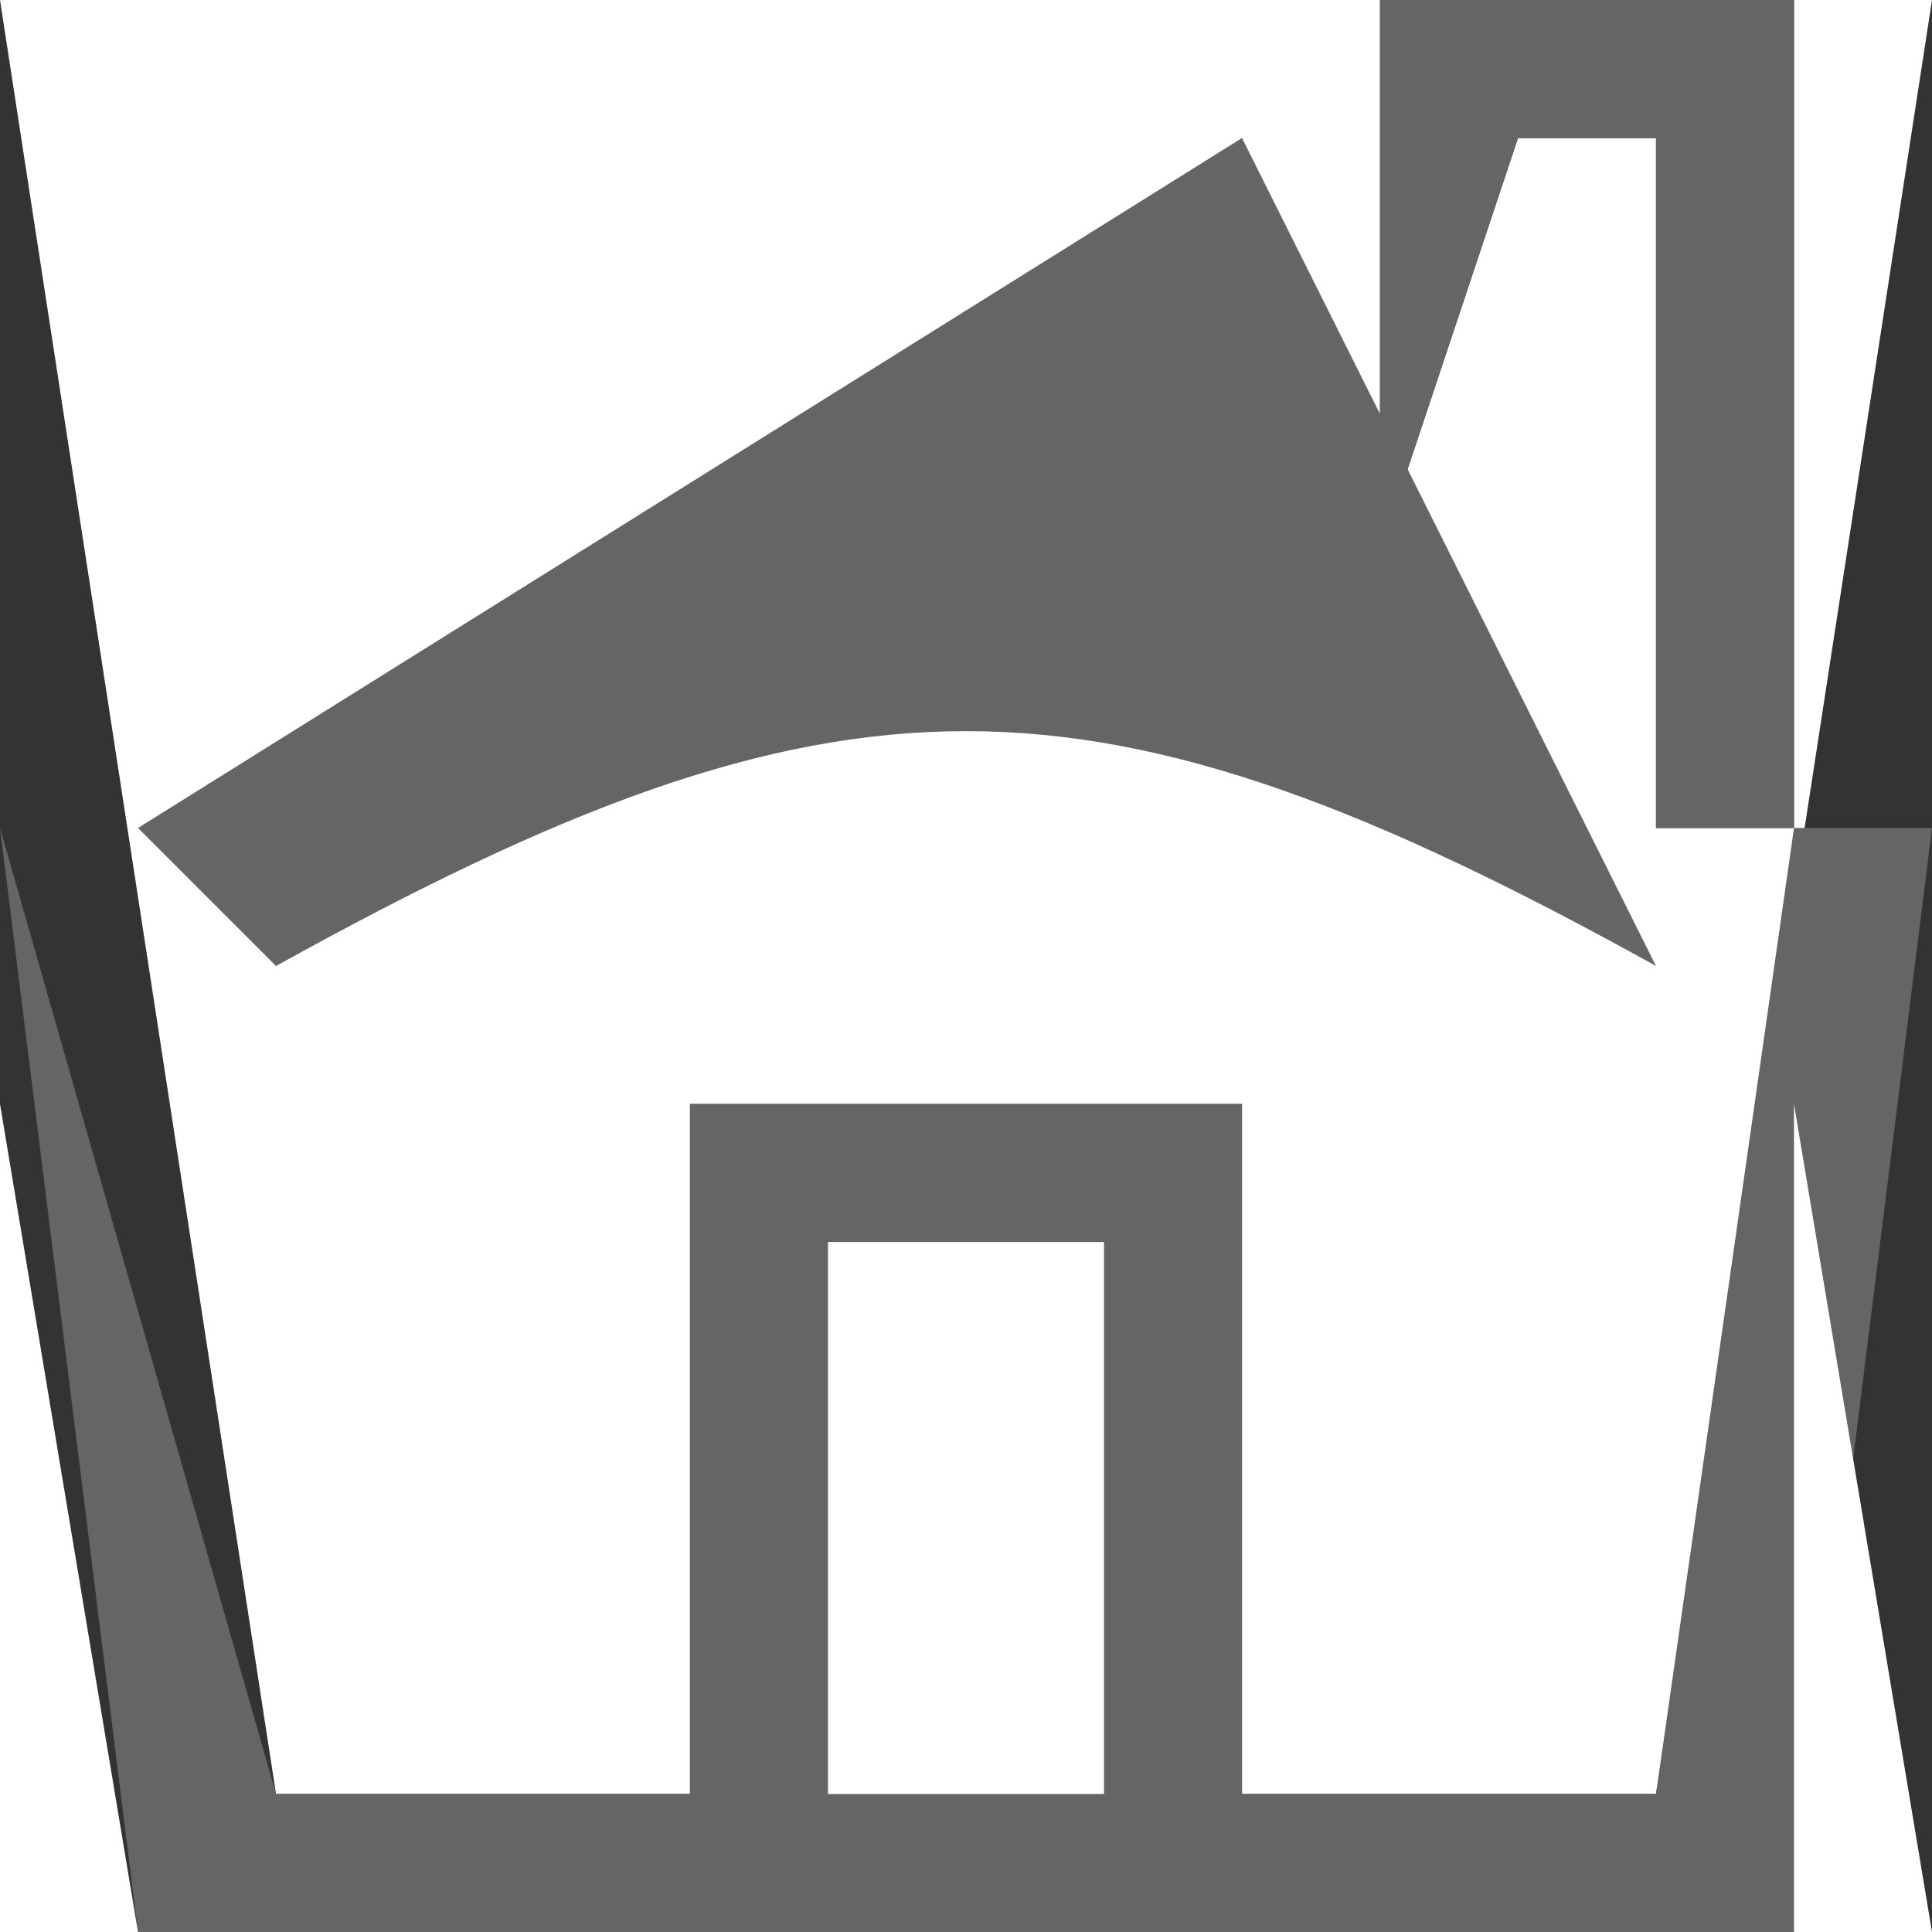 <?xml version="1.0" standalone="yes"?>
<svg xmlns="http://www.w3.org/2000/svg" width="14" height="14">
<rect width="100%" height="100%" fill="#333333" stroke="none"/>
<path style="fill:#ffffff; stroke:none;" d="M0 0L2 13L5 13L5 8L9 8L9 13L12 13L14 0L13 0L13 6L12 6L12 1L11 1L10 4L10 0L0 0z"/>
<path style="fill:#646567; stroke:none;" d="M6.667 0.333L7.333 0.667L6.667 0.333M10 0L10 4L11 1L12 1L12 6L13 6L13 0L10 0M1 6L2 7C6.091 4.731 7.909 4.731 12 7L9 1L1 6z"/>
<path style="fill:#ffffff; stroke:none;" d="M5 2L2 6L5 2z"/>
<path style="fill:#646567; stroke:none;" d="M0 6L1 14L13 14L14 6L13 6L12 13L9 13L9 8L5 8L5 13L2 13L0 6z"/>
<path style="fill:#ffffff; stroke:none;" d="M0 8L0 14L1 14L0 8M13 8L13 14L14 14L13 8M6 9L6 13L8 13L8 9L6 9z"/>
</svg>
